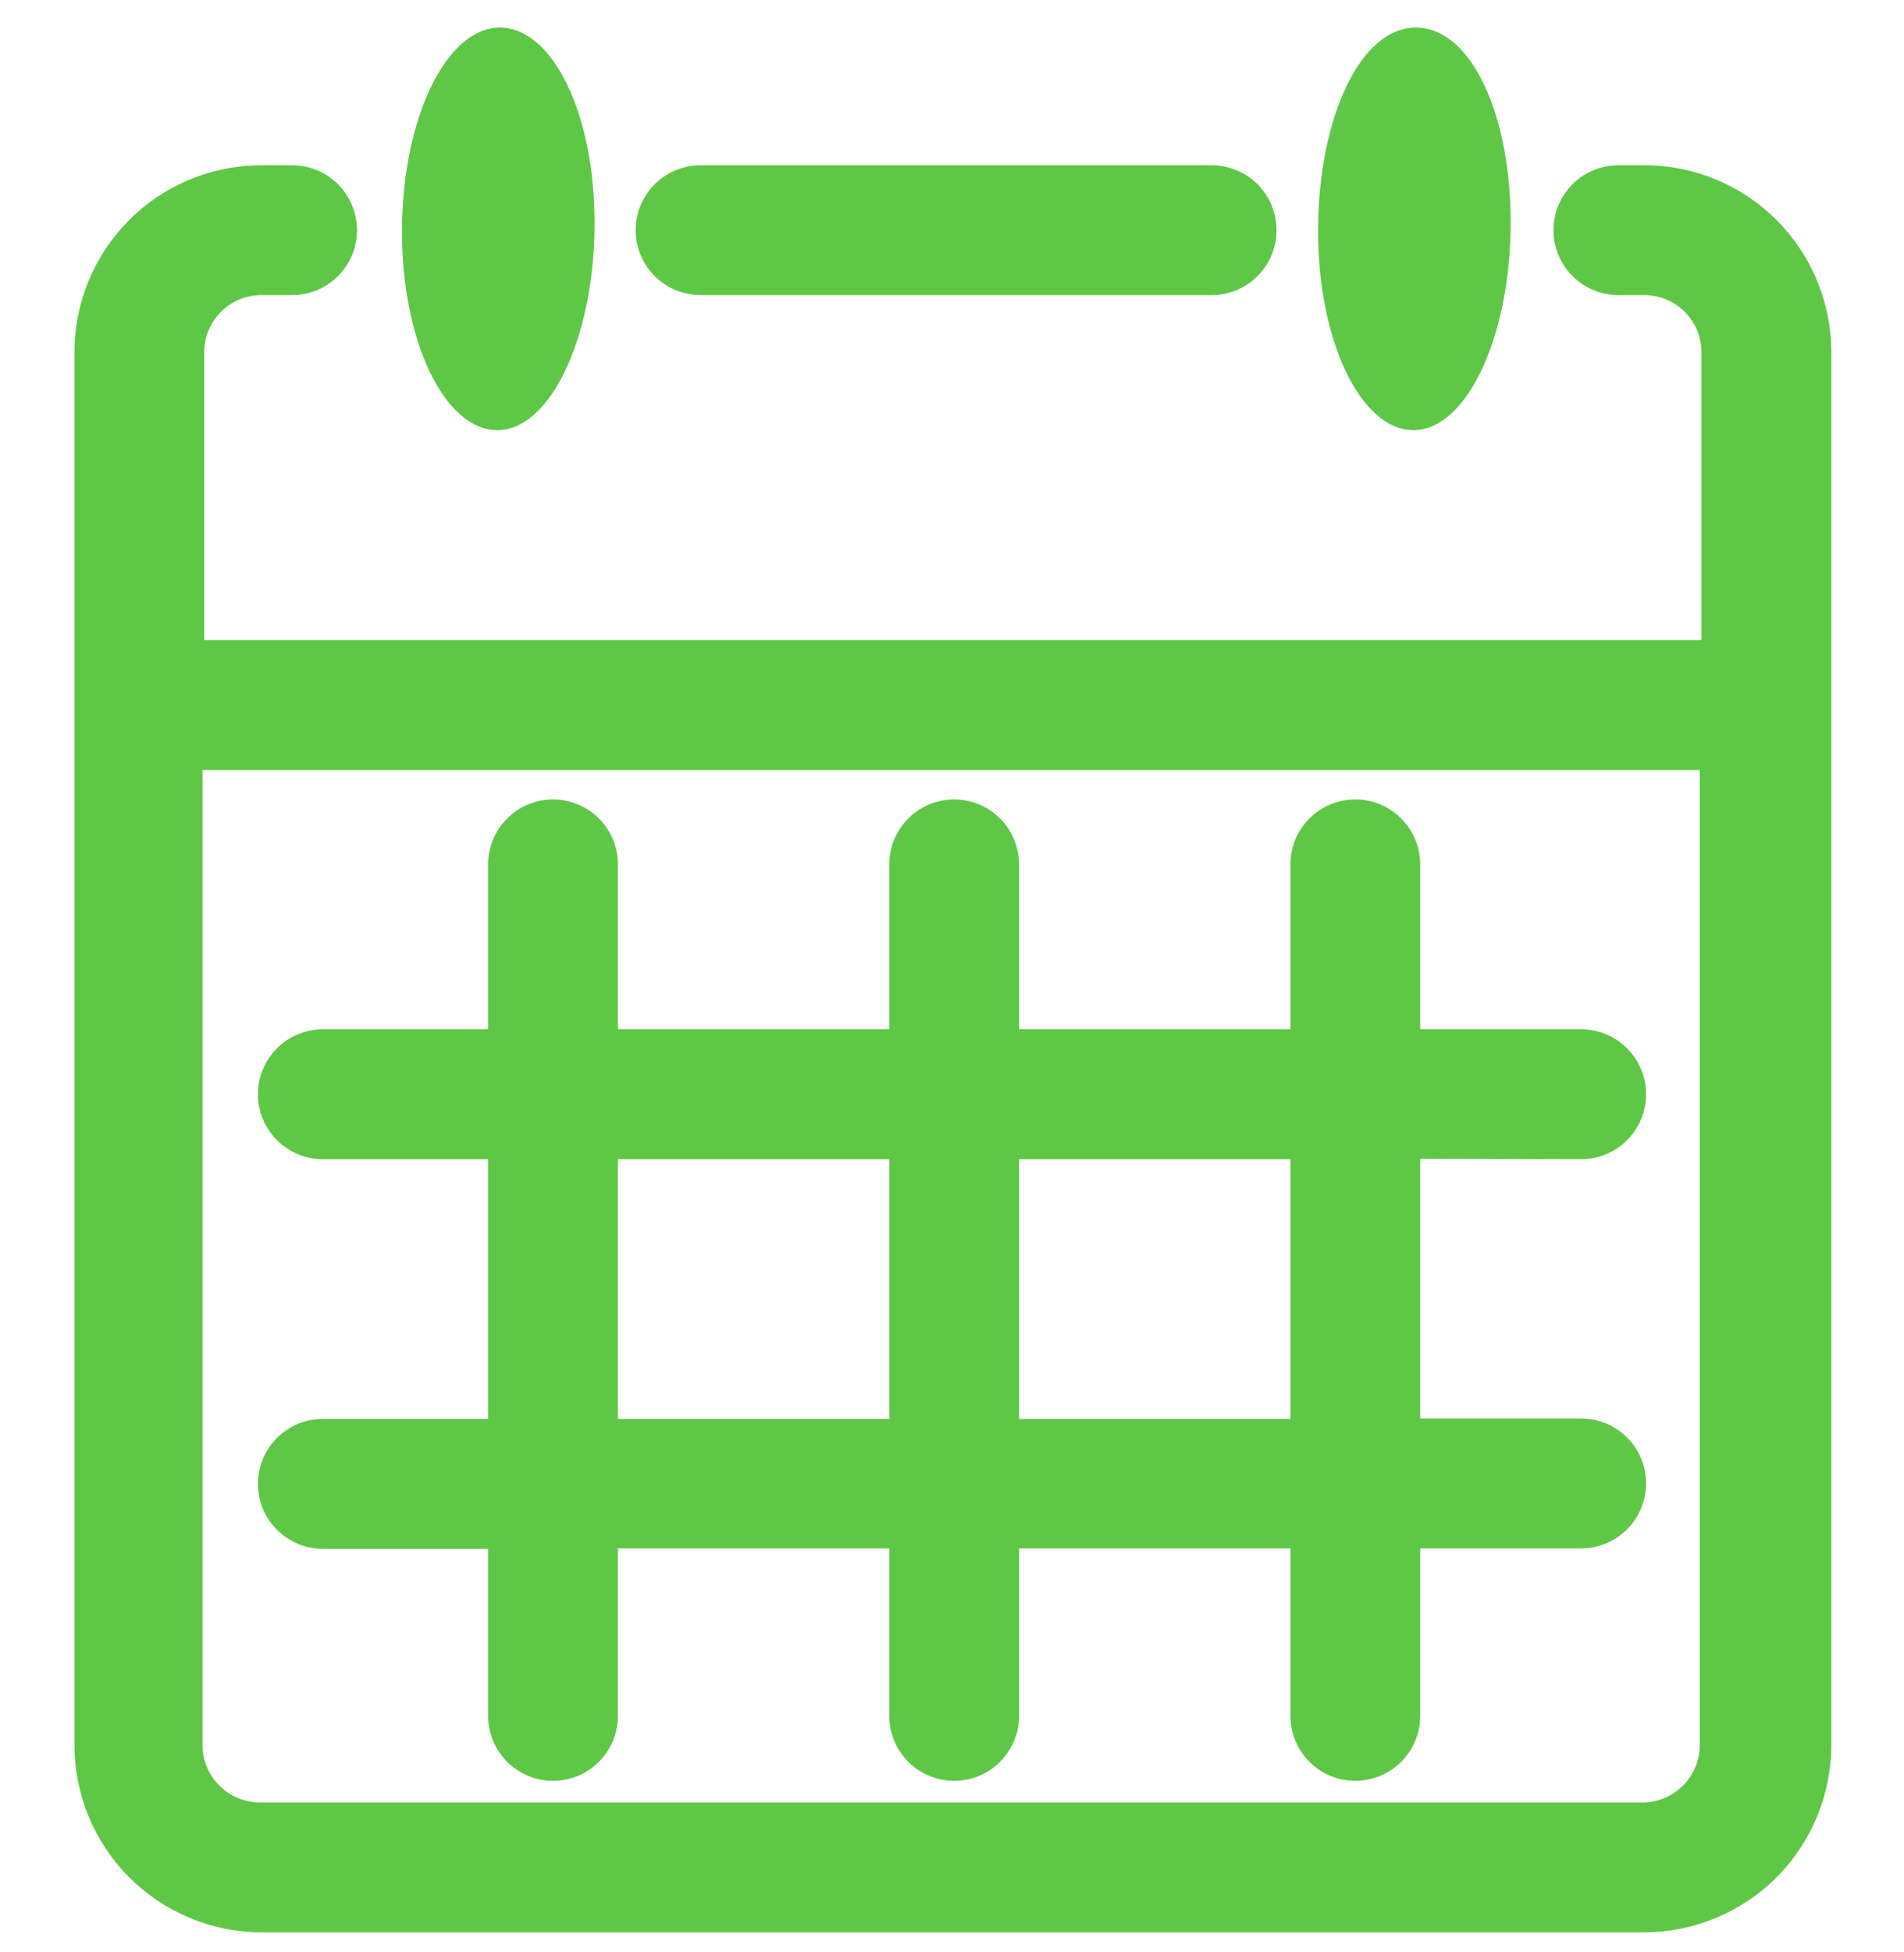 <svg width="40" height="41" viewBox="0 0 40 41" fill="none" xmlns="http://www.w3.org/2000/svg">
<path d="M34.545 3.47H34C33.638 3.47 33.291 3.614 33.036 3.869C32.78 4.125 32.636 4.472 32.636 4.834C32.636 5.195 32.78 5.542 33.036 5.798C33.291 6.054 33.638 6.197 34 6.197H34.545C34.862 6.197 35.166 6.322 35.391 6.546C35.616 6.769 35.743 7.072 35.745 7.388V13.443H4.291V7.388C4.293 7.078 4.416 6.78 4.633 6.558C4.85 6.336 5.144 6.207 5.455 6.197H6.136C6.498 6.197 6.845 6.054 7.101 5.798C7.356 5.542 7.5 5.195 7.5 4.834C7.5 4.472 7.356 4.125 7.101 3.869C6.845 3.614 6.498 3.47 6.136 3.47H5.455C4.421 3.48 3.433 3.896 2.704 4.63C1.976 5.363 1.566 6.354 1.564 7.388V36.643C1.564 37.679 1.972 38.673 2.7 39.41C3.429 40.147 4.418 40.567 5.455 40.579H34.545C35.586 40.577 36.584 40.162 37.32 39.426C38.056 38.69 38.47 37.693 38.473 36.652V7.388C38.47 6.348 38.056 5.352 37.319 4.617C36.583 3.883 35.586 3.47 34.545 3.47ZM34.545 37.852H5.455C5.137 37.849 4.833 37.722 4.609 37.498C4.384 37.273 4.257 36.969 4.255 36.652V16.17H35.709V36.643C35.709 36.956 35.588 37.257 35.371 37.482C35.154 37.708 34.858 37.84 34.545 37.852Z" fill="#5EC846"/>
<path d="M33.218 24.343C33.58 24.343 33.927 24.199 34.182 23.943C34.438 23.688 34.582 23.341 34.582 22.979C34.582 22.617 34.438 22.271 34.182 22.015C33.927 21.759 33.58 21.616 33.218 21.616H29.836V18.152C29.836 17.79 29.693 17.443 29.437 17.188C29.181 16.932 28.834 16.788 28.473 16.788C28.111 16.788 27.764 16.932 27.509 17.188C27.253 17.443 27.109 17.79 27.109 18.152V21.616H21.409V18.152C21.409 17.79 21.265 17.443 21.01 17.188C20.754 16.932 20.407 16.788 20.046 16.788C19.684 16.788 19.337 16.932 19.081 17.188C18.826 17.443 18.682 17.79 18.682 18.152V21.616H12.982V18.152C12.982 17.79 12.838 17.443 12.582 17.188C12.327 16.932 11.98 16.788 11.618 16.788C11.257 16.788 10.91 16.932 10.654 17.188C10.398 17.443 10.255 17.79 10.255 18.152V21.616H6.782C6.42 21.616 6.073 21.759 5.818 22.015C5.562 22.271 5.418 22.617 5.418 22.979C5.418 23.341 5.562 23.688 5.818 23.943C6.073 24.199 6.42 24.343 6.782 24.343H10.255V29.797H6.782C6.42 29.797 6.073 29.941 5.818 30.197C5.562 30.452 5.418 30.799 5.418 31.161C5.418 31.523 5.562 31.869 5.818 32.125C6.073 32.381 6.42 32.525 6.782 32.525H10.255V36.034C10.255 36.395 10.398 36.742 10.654 36.998C10.91 37.254 11.257 37.397 11.618 37.397C11.98 37.397 12.327 37.254 12.582 36.998C12.838 36.742 12.982 36.395 12.982 36.034V32.516H18.682V36.034C18.682 36.395 18.826 36.742 19.081 36.998C19.337 37.254 19.684 37.397 20.046 37.397C20.407 37.397 20.754 37.254 21.01 36.998C21.265 36.742 21.409 36.395 21.409 36.034V32.516H27.109V36.034C27.109 36.395 27.253 36.742 27.509 36.998C27.764 37.254 28.111 37.397 28.473 37.397C28.834 37.397 29.181 37.254 29.437 36.998C29.693 36.742 29.836 36.395 29.836 36.034V32.516H33.218C33.58 32.516 33.927 32.372 34.182 32.116C34.438 31.86 34.582 31.514 34.582 31.152C34.582 30.79 34.438 30.443 34.182 30.188C33.927 29.932 33.58 29.788 33.218 29.788H29.836V24.334L33.218 24.343ZM12.982 29.797V24.343H18.682V29.797H12.982ZM27.109 29.797H21.409V24.343H27.109V29.797Z" fill="#5EC846"/>
<path d="M14.718 6.197H25.454C25.634 6.197 25.811 6.162 25.976 6.093C26.142 6.025 26.292 5.925 26.419 5.798C26.545 5.671 26.646 5.521 26.714 5.355C26.783 5.19 26.818 5.013 26.818 4.834C26.818 4.655 26.783 4.477 26.714 4.312C26.646 4.146 26.545 3.996 26.419 3.869C26.292 3.743 26.142 3.642 25.976 3.574C25.811 3.505 25.634 3.47 25.454 3.47H14.718C14.357 3.47 14.01 3.614 13.754 3.869C13.498 4.125 13.354 4.472 13.354 4.834C13.354 5.195 13.498 5.542 13.754 5.798C14.01 6.054 14.357 6.197 14.718 6.197Z" fill="#5EC846"/>
<path d="M10.445 9.034C11.564 9.034 12.473 7.088 12.491 4.752C12.509 2.415 11.618 0.579 10.5 0.579C9.382 0.579 8.464 2.461 8.445 4.797C8.427 7.134 9.327 9.025 10.445 9.034Z" fill="#5EC846"/>
<path d="M29.691 9.034C30.809 9.034 31.718 7.088 31.736 4.752C31.755 2.415 30.909 0.579 29.745 0.579C28.582 0.579 27.709 2.452 27.691 4.788C27.673 7.125 28.573 9.025 29.691 9.034Z" fill="#5EC846"/>
</svg>
